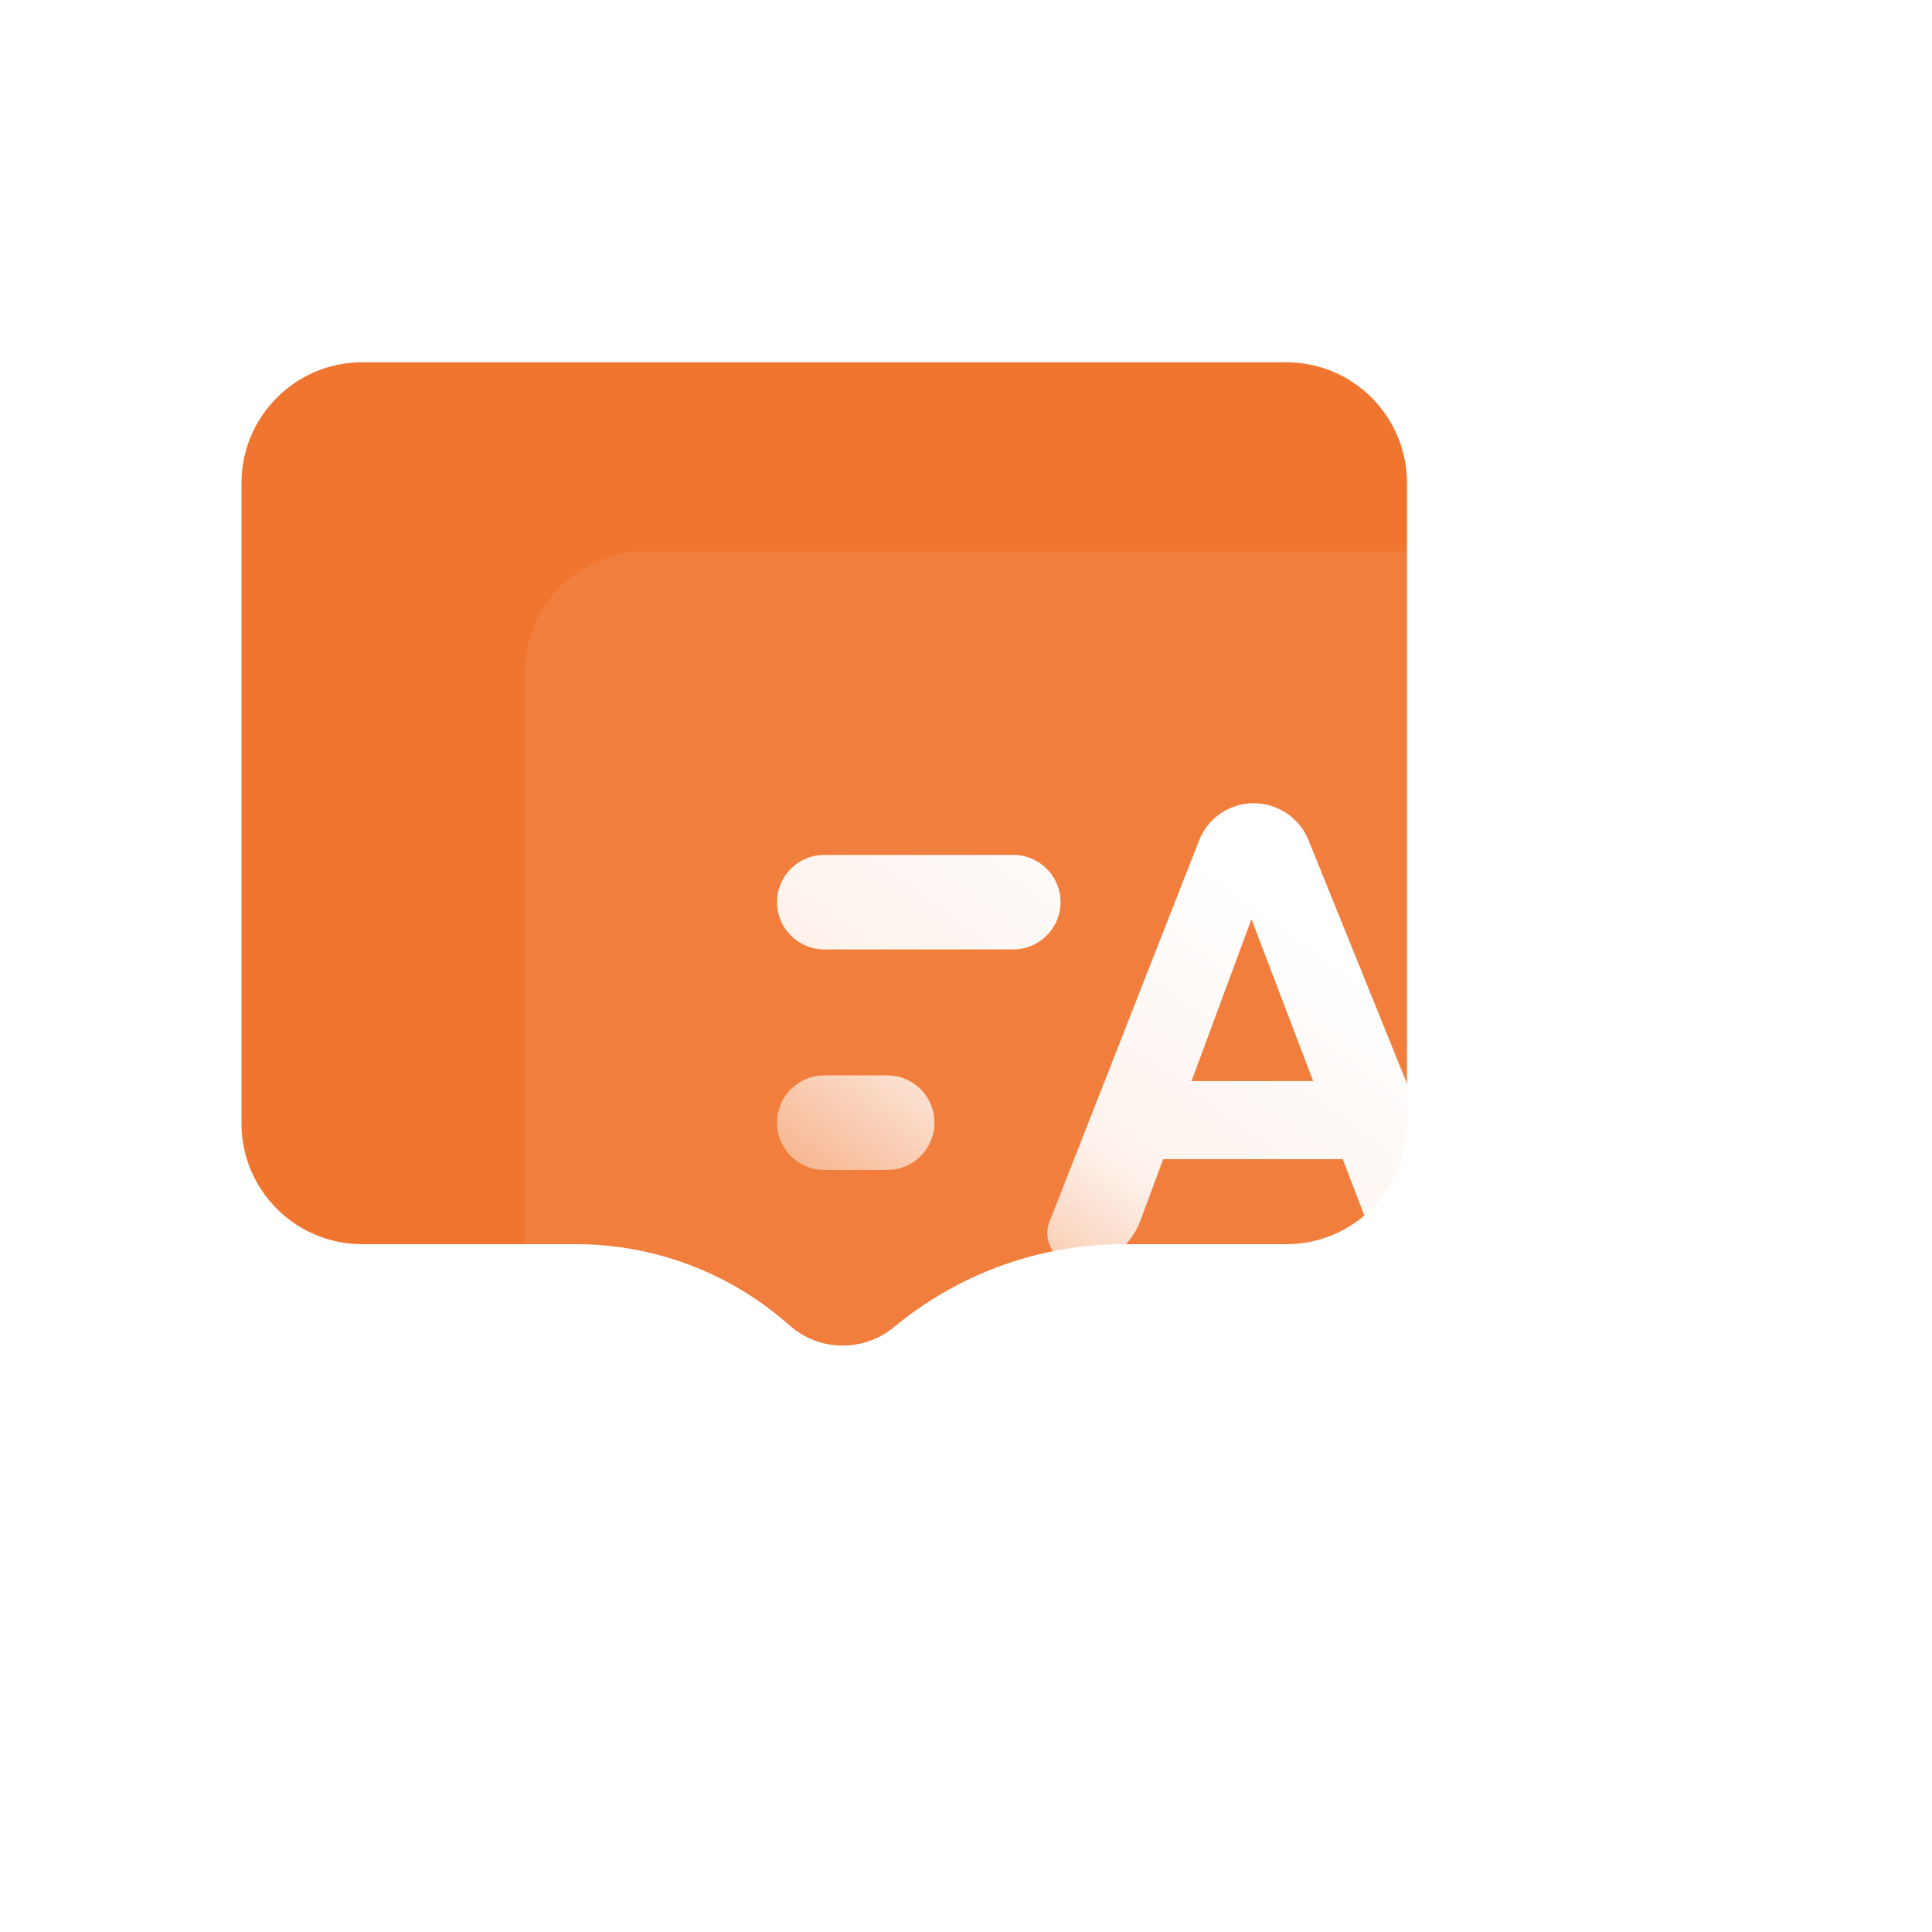 <svg width="16" height="16" viewBox="0 0 16 16" fill="none" xmlns="http://www.w3.org/2000/svg">
<rect width="16" height="16" rx="2" fill="white"/>
<path d="M2 4C2 3.448 2.448 3 3 3H10.652C11.204 3 11.652 3.448 11.652 4V9.304C11.652 9.857 11.204 10.304 10.652 10.304H9.304C8.629 10.304 7.974 10.534 7.446 10.956L7.394 10.998C7.141 11.2 6.78 11.191 6.538 10.976C6.051 10.543 5.423 10.304 4.772 10.304H3C2.448 10.304 2 9.857 2 9.304V4Z" fill="#F07630"/>
<g filter="url(#filter0_b_79_3198)">
<path d="M4.348 5.565C4.348 5.013 4.796 4.565 5.348 4.565H13C13.552 4.565 14 5.013 14 5.565V10.87C14 11.422 13.552 11.87 13 11.87H11.652C10.977 11.87 10.322 12.099 9.794 12.521L9.742 12.563C9.489 12.765 9.128 12.756 8.886 12.541C8.399 12.108 7.771 11.87 7.12 11.87H5.348C4.796 11.87 4.348 11.422 4.348 10.87V5.565Z" fill="white" fill-opacity="0.06"/>
</g>
<path d="M10.382 6.652C10.582 6.652 10.762 6.774 10.837 6.959L12.107 10.099C12.163 10.238 12.096 10.395 11.957 10.451C11.925 10.465 11.89 10.471 11.856 10.471C11.614 10.471 11.397 10.322 11.31 10.096L11.12 9.6H9.633L9.441 10.117C9.362 10.33 9.159 10.471 8.931 10.471C8.789 10.471 8.673 10.356 8.673 10.213C8.673 10.181 8.679 10.149 8.691 10.119L9.93 6.961C10.002 6.775 10.182 6.652 10.382 6.652ZM7.348 8.906C7.564 8.906 7.739 9.081 7.739 9.297C7.739 9.513 7.564 9.689 7.348 9.689H6.826C6.61 9.689 6.435 9.513 6.435 9.297C6.435 9.081 6.61 8.906 6.826 8.906H7.348ZM10.364 7.612L9.868 8.953H10.875L10.364 7.612ZM8.391 7.08C8.607 7.08 8.783 7.255 8.783 7.471C8.783 7.687 8.607 7.863 8.391 7.863H6.826C6.61 7.863 6.435 7.687 6.435 7.471C6.435 7.255 6.61 7.08 6.826 7.08H8.391Z" fill="url(#paint0_linear_79_3198)"/>
<defs>
<filter id="filter0_b_79_3198" x="-1.652" y="-1.435" width="21.652" height="20.143" filterUnits="userSpaceOnUse" color-interpolation-filters="sRGB">
<feFlood flood-opacity="0" result="BackgroundImageFix"/>
<feGaussianBlur in="BackgroundImageFix" stdDeviation="3"/>
<feComposite in2="SourceAlpha" operator="in" result="effect1_backgroundBlur_79_3198"/>
<feBlend mode="normal" in="SourceGraphic" in2="effect1_backgroundBlur_79_3198" result="shape"/>
</filter>
<linearGradient id="paint0_linear_79_3198" x1="9.281" y1="6.652" x2="6.435" y2="10.565" gradientUnits="userSpaceOnUse">
<stop stop-color="white"/>
<stop offset="0.5" stop-color="white" stop-opacity="0.9"/>
<stop offset="1" stop-color="white" stop-opacity="0.2"/>
</linearGradient>
</defs>
</svg>
